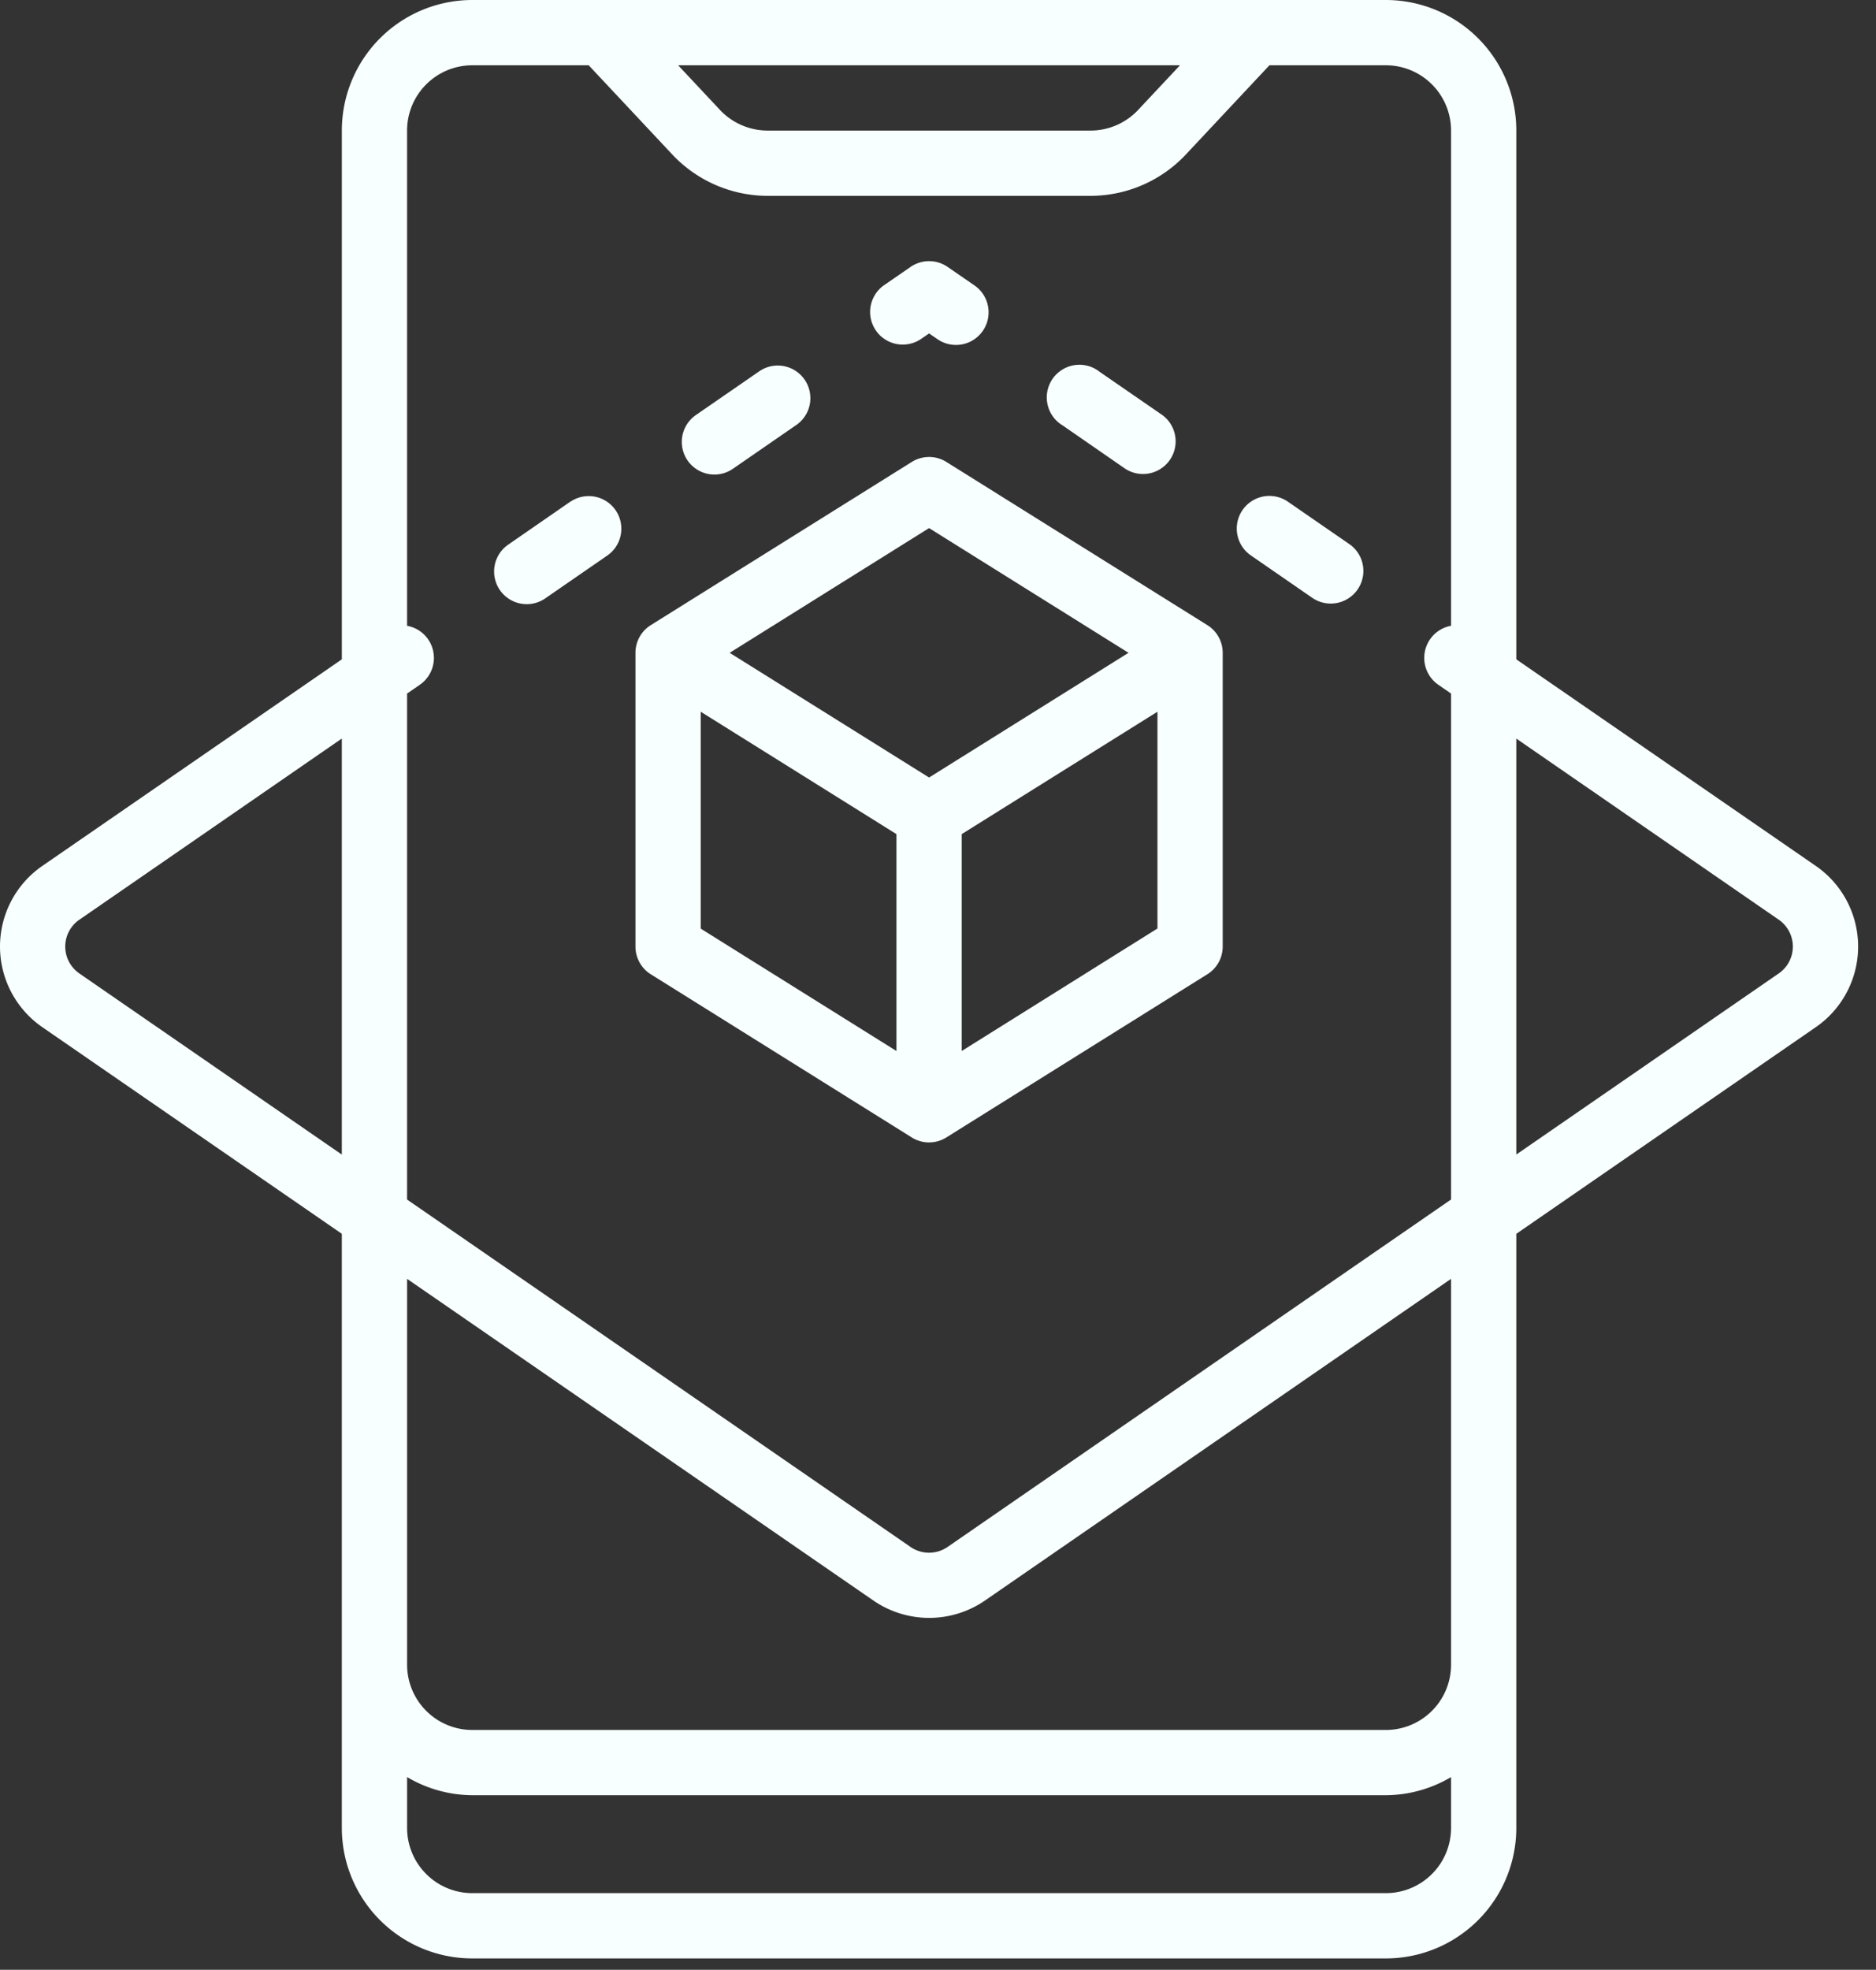 <svg width="101" height="106" fill="none" xmlns="http://www.w3.org/2000/svg"><rect width="100%" height="100%" fill="#333333" stroke="none"/><path d="M2.277 55.273l16.126 11.12v31.968a7.026 7.026 0 007.026 7.026h49.18a7.026 7.026 0 007.026-7.026V66.394l16.124-11.12a5.27 5.27 0 000-8.677L81.635 35.48V7.026A7.026 7.026 0 0074.61 0H25.43a7.026 7.026 0 00-7.026 7.026V35.48L2.277 46.598a5.27 5.27 0 000 8.675zm79.358-15.528l14.13 9.746a1.757 1.757 0 010 2.891l-14.13 9.745V39.745zM63.528 3.513l-2.253 2.403a3.513 3.513 0 01-2.561 1.11h-17.39a3.524 3.524 0 01-2.562-1.11L36.51 3.513h27.018zm-41.612 33.81l.687-.475a1.756 1.756 0 00-.687-3.173V7.025a3.513 3.513 0 013.513-3.512h6.265L36.2 8.319a7.056 7.056 0 005.125 2.22h17.389a7.045 7.045 0 005.125-2.22l4.505-4.806h6.266a3.513 3.513 0 013.512 3.513v26.648a1.757 1.757 0 00-.686 3.174l.686.475v27.224L51.015 83.245c-.6.413-1.393.413-1.993 0L21.916 64.55V37.323zm0 31.494l25.117 17.319a5.3 5.3 0 005.984 0l25.105-17.319V89.58a3.513 3.513 0 01-3.513 3.513H25.43a3.513 3.513 0 01-3.513-3.513V68.817zm0 26.81a6.954 6.954 0 003.513.977h49.18a6.954 6.954 0 003.513-.976v2.733a3.513 3.513 0 01-3.513 3.513H25.43a3.513 3.513 0 01-3.513-3.513v-2.733zM4.273 49.492l14.13-9.75V62.13L4.271 52.382a1.756 1.756 0 010-2.89h.002z" fill="#F8FFFF"/><path d="M38.464 25.537c.355 0 .702-.11.994-.311l3.37-2.326a1.756 1.756 0 10-1.993-2.89l-3.368 2.323a1.757 1.757 0 00.997 3.204zm-7.74 1.446l-3.362 2.325a1.756 1.756 0 001.992 2.893l3.37-2.326a1.756 1.756 0 00-1.991-2.892h-.009zm18.847-8.732l.45-.309.45.31a1.756 1.756 0 001.993-2.892l-1.447-.997a1.756 1.756 0 00-1.992 0l-1.447.997a1.756 1.756 0 001.993 2.891zm11.012 6.975a1.757 1.757 0 001.992-2.893l-3.371-2.324a1.757 1.757 0 10-1.983 2.891l3.362 2.326zM70.694 32.2a1.757 1.757 0 001.993-2.892l-3.37-2.325a1.756 1.756 0 00-1.992 2.892l3.369 2.326zM50.02 61.475c.33 0 .652-.092.93-.267l14.052-8.782c.514-.32.826-.884.826-1.49V35.13c0-.606-.312-1.169-.826-1.49l-14.051-8.782a1.756 1.756 0 00-1.862 0L35.037 33.64a1.757 1.757 0 00-.825 1.49v15.808c0 .605.312 1.168.825 1.49l14.052 8.781c.28.175.602.267.93.267zm12.295-11.511l-10.539 6.593V44.886l10.539-6.587v11.665zM50.02 28.417l10.737 6.712L50.02 41.84l-10.737-6.71 10.737-6.712zm-1.757 28.14l-10.538-6.586V38.299l10.538 6.587v11.671z" fill="#F8FFFF"/></svg>